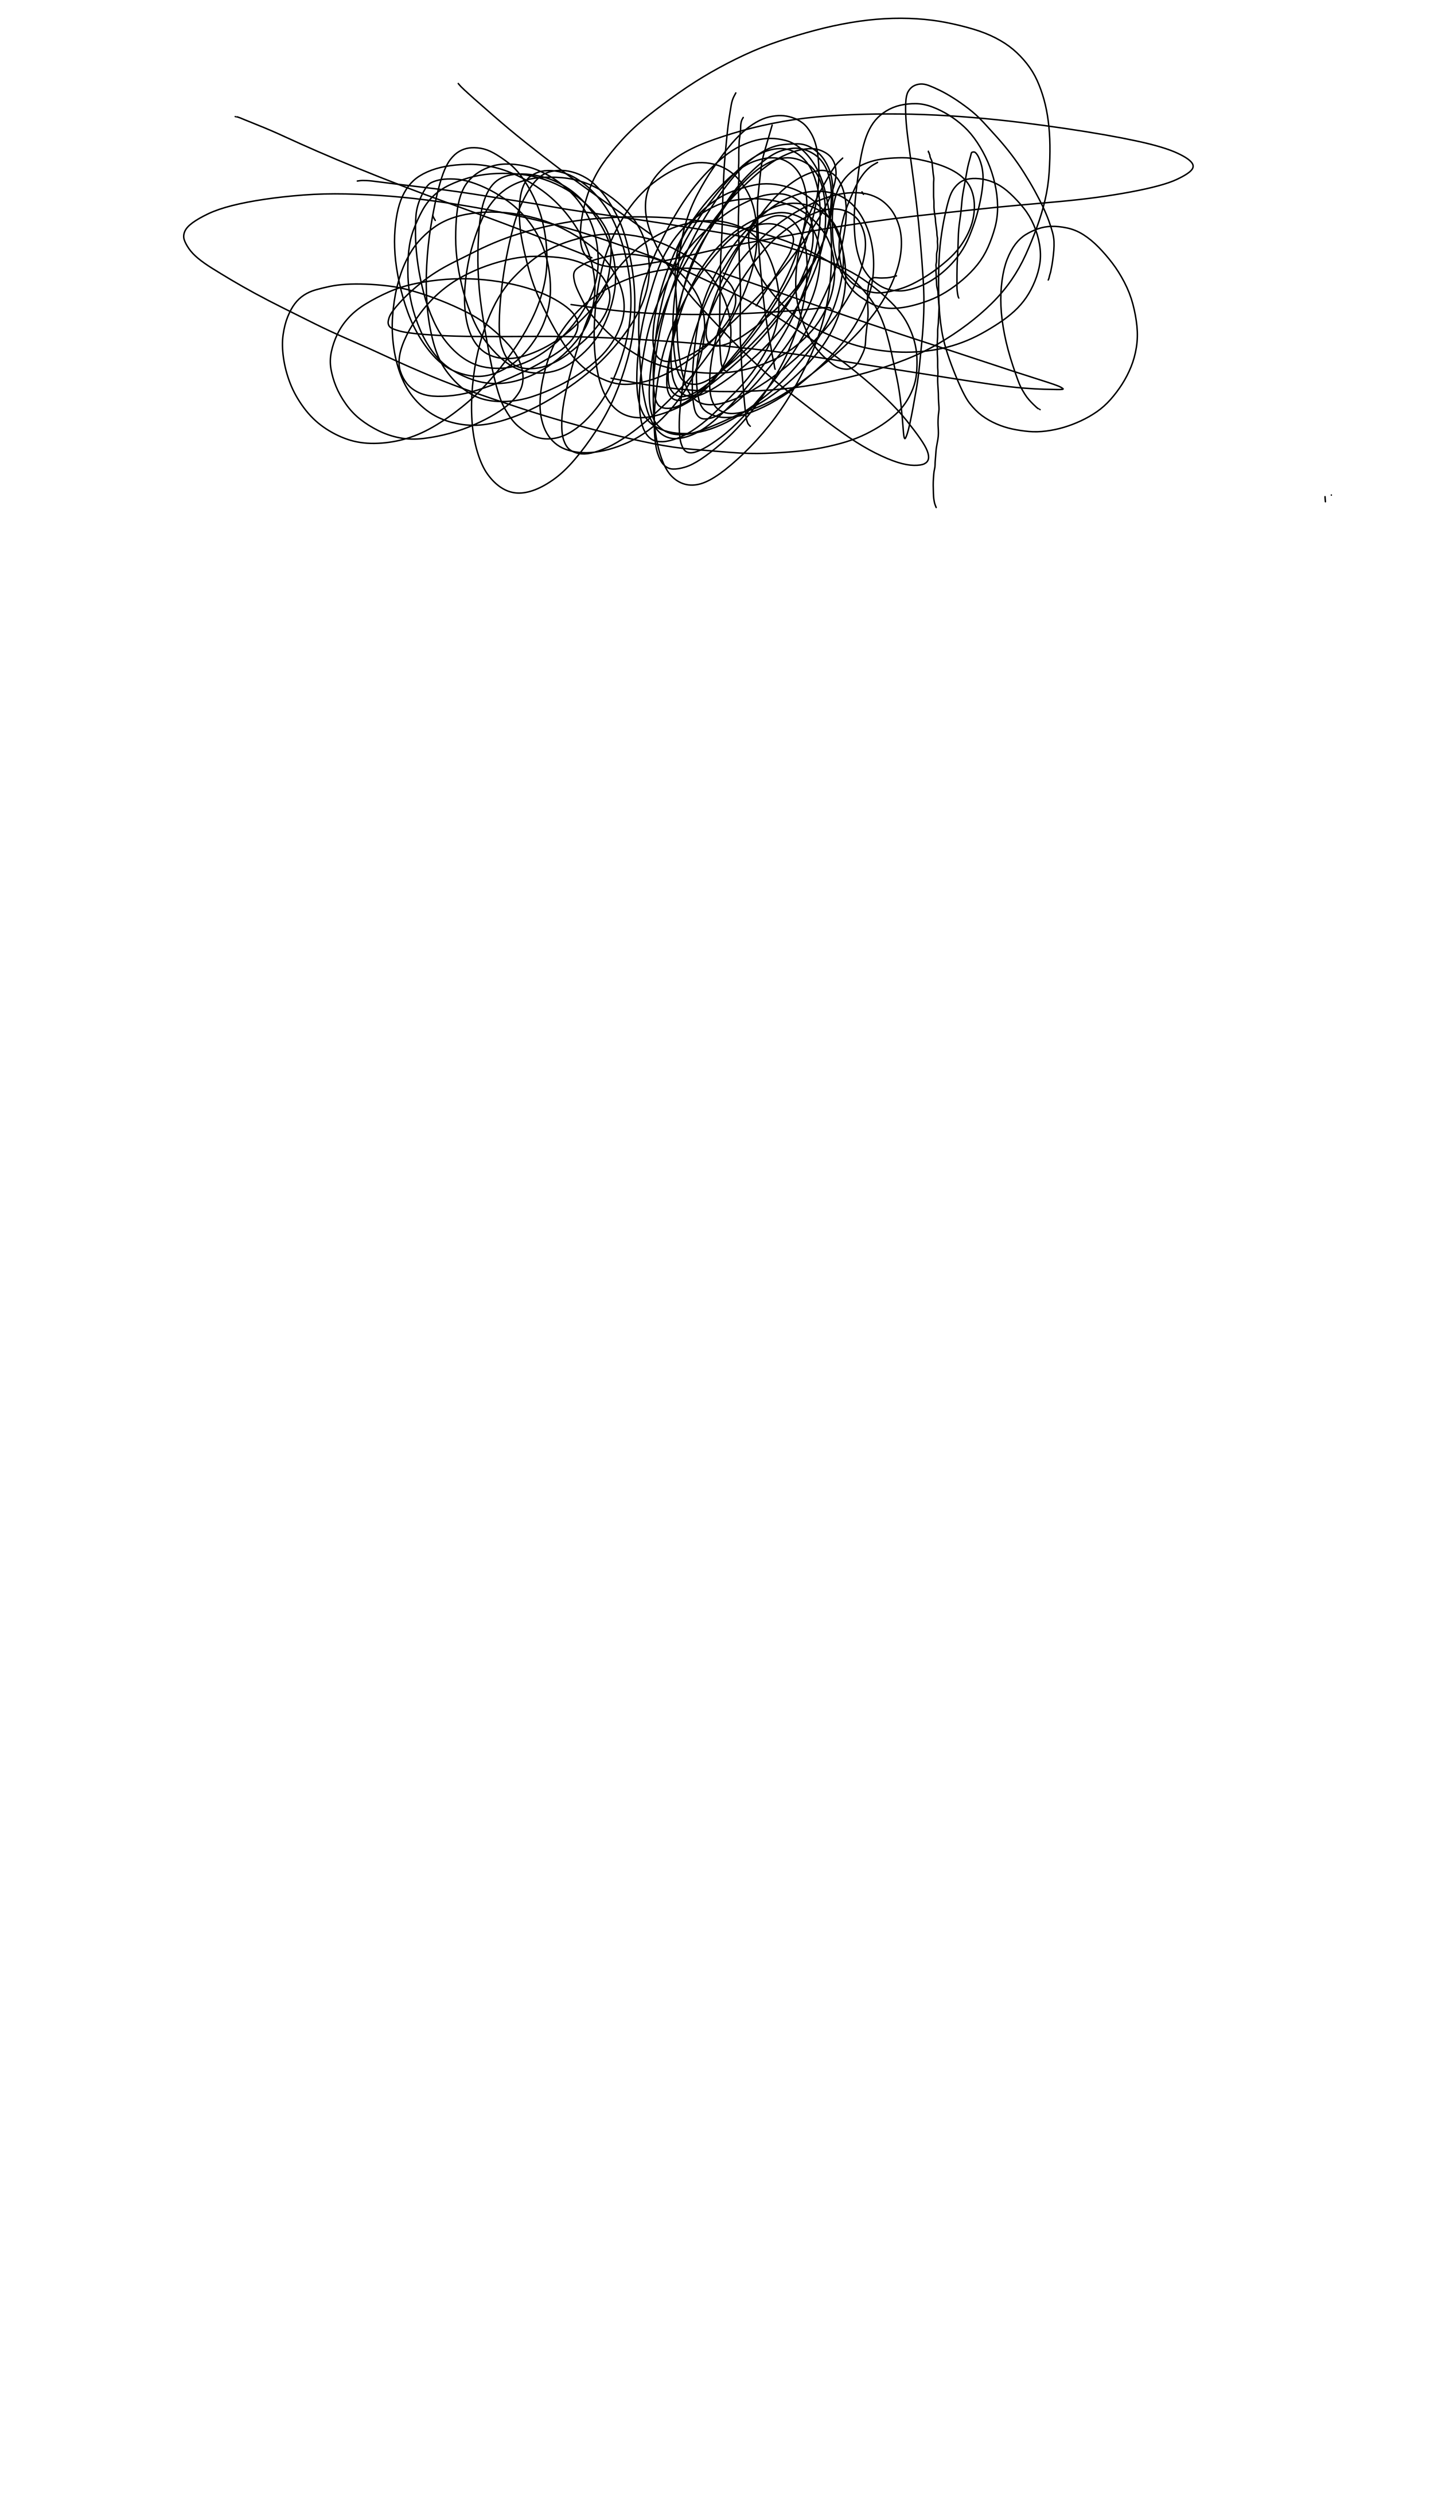 <?xml version="1.0" encoding="UTF-8" standalone="no" ?>
<!DOCTYPE svg PUBLIC "-//W3C//DTD SVG 1.1//EN" "http://www.w3.org/Graphics/SVG/1.1/DTD/svg11.dtd">
<svg xmlns="http://www.w3.org/2000/svg" xmlns:xlink="http://www.w3.org/1999/xlink" version="1.1" width="980" height="1708" viewBox="0 0 980 1708" xml:space="preserve">
<desc>Created with Fabric.js 3.5.0</desc>
<defs>
</defs>
<g transform="matrix(1 0 0 1 470.43 165.13)"  >
<path style="stroke: rgb(0,0,0); stroke-width: 1; stroke-dasharray: none; stroke-linecap: round; stroke-dashoffset: 0; stroke-linejoin: round; stroke-miterlimit: 10; fill: none; fill-rule: nonzero; opacity: 1;"  transform=" translate(-470.43, -165.13)" d="M 244.199 123.68 Q 244.2 123.68 245.468 123.495 Q 246.736 123.31 247.877 123.31 Q 249.018 123.31 250.666 123.371 Q 252.315 123.433 254.343 123.68 Q 256.372 123.927 258.781 124.235 Q 261.19 124.543 271.587 125.839 Q 281.984 127.134 292.127 128.306 Q 302.27 129.478 312.667 130.958 Q 323.064 132.439 334.349 134.289 Q 345.633 136.14 355.776 137.682 Q 365.92 139.224 376.19 141.074 Q 386.46 142.925 396.984 144.467 Q 407.507 146.009 417.777 147.427 Q 428.047 148.846 438.825 150.45 Q 449.602 152.054 460.379 153.781 Q 471.156 155.508 481.934 157.235 Q 492.711 158.962 503.235 160.874 Q 513.758 162.786 524.155 165.192 Q 534.552 167.598 543.808 170.62 Q 553.064 173.642 562.066 176.973 Q 571.068 180.304 578.422 184.067 Q 585.776 187.829 591.989 192.27 Q 598.201 196.712 603.78 201.646 Q 609.359 206.581 613.543 211.454 Q 617.727 216.327 620.517 221.878 Q 623.306 227.429 624.828 232.981 Q 626.349 238.532 626.603 244.022 Q 626.856 249.512 626.349 255.063 Q 625.842 260.614 623.813 265.734 Q 621.785 270.854 618.868 275.171 Q 615.952 279.489 612.022 283.067 Q 608.091 286.644 603.146 289.975 Q 598.201 293.306 591.862 296.452 Q 585.522 299.598 578.295 301.818 Q 571.068 304.039 562.446 305.766 Q 553.824 307.493 543.808 308.418 Q 533.791 309.343 522.887 309.713 Q 511.983 310.084 499.431 309.097 Q 486.879 308.11 473.566 306.999 Q 460.252 305.889 445.925 302.99 Q 431.598 300.091 416.636 296.328 Q 401.675 292.566 386.46 288.248 Q 371.245 283.93 355.65 278.811 Q 340.054 273.691 324.713 268.386 Q 309.371 263.082 294.536 256.913 Q 279.702 250.745 265.628 244.207 Q 251.554 237.669 238.748 232.117 Q 225.942 226.566 214.784 221.014 Q 203.627 215.463 193.484 210.405 Q 183.34 205.347 174.465 200.536 Q 165.589 195.725 158.236 191.345 Q 150.882 186.966 145.049 183.327 Q 139.217 179.687 135.286 176.418 Q 131.356 173.149 129.074 169.818 Q 126.791 166.487 125.904 163.773 Q 125.016 161.059 126.284 158.098 Q 127.552 155.138 131.609 152.177 Q 135.667 149.216 142.26 146.07 Q 148.853 142.925 158.616 140.457 Q 168.379 137.99 180.931 136.14 Q 193.484 134.289 207.304 133.241 Q 221.124 132.192 236.339 132.5 Q 251.554 132.809 267.403 134.104 Q 283.252 135.399 300.115 137.805 Q 316.978 140.211 334.095 143.418 Q 351.212 146.626 369.089 150.943 Q 386.967 155.261 403.83 160.751 Q 420.694 166.241 437.81 172.47 Q 454.927 178.7 471.283 186.226 Q 487.639 193.751 503.361 201.399 Q 519.084 209.048 533.031 217.869 Q 546.978 226.689 560.418 235.88 Q 573.857 245.07 585.142 254.261 Q 596.426 263.452 605.175 271.841 Q 613.924 280.229 619.629 287.384 Q 625.335 294.54 628.885 299.659 Q 632.435 304.779 633.703 308.11 Q 634.971 311.441 634.464 313.599 Q 633.957 315.758 631.674 316.869 Q 629.392 317.979 624.574 317.917 Q 619.756 317.856 613.29 315.82 Q 606.823 313.784 598.328 309.528 Q 589.833 305.272 580.324 298.857 Q 570.814 292.442 560.291 284.3 Q 549.767 276.158 538.736 267.584 Q 527.705 259.011 517.182 249.08 Q 506.658 239.149 496.895 229.033 Q 487.132 218.917 478.257 209.233 Q 469.381 199.549 462.535 190.173 Q 455.688 180.798 450.997 172.594 Q 446.305 164.39 443.77 156.556 Q 441.234 148.723 441.107 142.061 Q 440.98 135.399 443.009 129.601 Q 445.038 123.803 450.363 117.882 Q 455.688 111.96 463.803 106.655 Q 471.917 101.351 482.948 97.156 Q 493.979 92.962 507.165 89.261 Q 520.352 85.56 535.059 82.969 Q 549.767 80.379 565.489 79.269 Q 581.211 78.158 598.075 77.912 Q 614.938 77.665 631.548 78.282 Q 648.157 78.898 665.147 80.317 Q 682.137 81.736 697.986 83.71 Q 713.835 85.684 728.416 87.842 Q 742.997 90.001 754.915 92.098 Q 766.834 94.196 776.597 96.293 Q 786.36 98.39 793.333 100.487 Q 800.307 102.584 804.871 104.743 Q 809.436 106.902 811.845 108.691 Q 814.254 110.48 815.015 112.022 Q 815.775 113.564 815.015 115.106 Q 814.254 116.648 811.591 118.498 Q 808.929 120.349 804.237 122.569 Q 799.546 124.79 791.558 126.949 Q 783.57 129.108 772.666 131.143 Q 761.762 133.179 749.971 134.783 Q 738.179 136.386 724.866 137.62 Q 711.553 138.854 697.352 140.087 Q 683.152 141.321 668.697 142.925 Q 654.243 144.528 638.775 146.132 Q 623.306 147.736 607.964 149.771 Q 592.623 151.807 577.281 154.151 Q 561.939 156.495 547.358 159.27 Q 532.777 162.046 518.196 164.637 Q 503.615 167.227 491.063 170.003 Q 478.51 172.779 467.48 175.308 Q 456.449 177.837 446.686 179.502 Q 436.923 181.168 429.062 181.97 Q 421.201 182.771 415.749 182.093 Q 410.297 181.414 405.859 179.194 Q 401.421 176.973 399.012 172.717 Q 396.603 168.461 396.603 161.059 Q 396.603 153.657 398.251 145.392 Q 399.9 137.127 403.196 128.429 Q 406.493 119.732 411.818 112.022 Q 417.143 104.312 425.005 95.676 Q 432.866 87.041 442.755 79.207 Q 452.645 71.373 463.549 63.663 Q 474.453 55.953 485.738 49.476 Q 497.022 42.999 508.687 37.571 Q 520.352 32.143 532.523 28.072 Q 544.695 24.001 556.994 20.732 Q 569.293 17.463 581.338 15.427 Q 593.383 13.392 604.668 12.775 Q 615.952 12.158 626.603 12.837 Q 637.253 13.515 646.889 15.427 Q 656.525 17.34 665.02 19.869 Q 673.516 22.398 680.362 25.913 Q 687.209 29.429 692.281 33.685 Q 697.352 37.941 701.663 43.369 Q 705.974 48.798 708.763 54.966 Q 711.553 61.134 713.455 67.981 Q 715.357 74.827 716.371 82.661 Q 717.385 90.495 717.512 99.192 Q 717.639 107.889 717.005 117.573 Q 716.371 127.257 714.215 136.51 Q 712.06 145.762 708.637 155.199 Q 705.213 164.637 701.029 173.889 Q 696.845 183.141 691.139 191.407 Q 685.434 199.672 677.826 207.198 Q 670.219 214.723 661.09 221.631 Q 651.961 228.54 641.31 234.77 Q 630.66 240.999 618.742 245.687 Q 606.823 250.375 593.257 254.261 Q 579.69 258.147 564.728 261.231 Q 549.767 264.315 533.538 265.857 Q 517.309 267.399 500.318 267.523 Q 483.328 267.646 466.592 266.042 Q 449.856 264.439 433.753 261.416 L 417.65 258.393" stroke-linecap="round" />
</g>
<g transform="matrix(1 0 0 1 296.56 148.91)"  >
<path style="stroke: rgb(0,0,0); stroke-width: 1; stroke-dasharray: none; stroke-linecap: round; stroke-dashoffset: 0; stroke-linejoin: round; stroke-miterlimit: 10; fill: none; fill-rule: nonzero; opacity: 1;"  transform=" translate(-296.56, -148.91)" d="M 295.676 147.241 Q 295.677 147.242 295.804 147.427 Q 295.931 147.612 296.058 147.983 Q 296.184 148.353 296.438 148.846 Q 296.692 149.34 297.072 149.956 L 297.453 150.574" stroke-linecap="round" />
</g>
<g transform="matrix(1 0 0 1 379.23 108.75)"  >
<path style="stroke: rgb(0,0,0); stroke-width: 1; stroke-dasharray: none; stroke-linecap: round; stroke-dashoffset: 0; stroke-linejoin: round; stroke-miterlimit: 10; fill: none; fill-rule: nonzero; opacity: 1;"  transform=" translate(-379.23, -108.75)" d="M 313.174 57.062 Q 313.175 57.063 313.682 57.68 Q 314.189 58.297 314.95 59.098 Q 315.71 59.9 317.105 61.196 Q 318.5 62.491 320.275 64.095 Q 322.05 65.698 324.332 67.734 Q 326.614 69.769 337.138 78.96 Q 347.662 88.151 358.946 97.156 Q 370.231 106.162 382.403 115.353 Q 394.575 124.543 419.933 142.493 L 445.292 160.443" stroke-linecap="round" />
</g>
<g transform="matrix(1 0 0 1 479.14 211.48)"  >
<path style="stroke: rgb(0,0,0); stroke-width: 1; stroke-dasharray: none; stroke-linecap: round; stroke-dashoffset: 0; stroke-linejoin: round; stroke-miterlimit: 10; fill: none; fill-rule: nonzero; opacity: 1;"  transform=" translate(-479.14, -211.48)" d="M 568.026 211.27 Q 568.025 211.269 567.898 211.022 Q 567.771 210.775 567.391 210.467 Q 567.011 210.158 565.616 210.097 Q 564.221 210.035 562.066 210.282 Q 559.91 210.528 554.839 211.084 Q 549.767 211.639 540.131 212.379 Q 530.495 213.119 514.9 213.921 Q 499.304 214.723 482.061 214.846 Q 464.817 214.97 446.559 214.168 Q 428.301 213.366 409.282 210.713 L 390.263 208.06" stroke-linecap="round" />
</g>
<g transform="matrix(1 0 0 1 282.62 127.87)"  >
<path style="stroke: rgb(0,0,0); stroke-width: 1; stroke-dasharray: none; stroke-linecap: round; stroke-dashoffset: 0; stroke-linejoin: round; stroke-miterlimit: 10; fill: none; fill-rule: nonzero; opacity: 1;"  transform=" translate(-282.62, -127.87)" d="M 160.77 79.638 Q 160.771 79.639 161.279 79.7 Q 161.786 79.762 162.42 79.947 Q 163.054 80.132 164.195 80.564 Q 165.336 80.996 166.857 81.674 Q 168.379 82.353 176.747 85.684 Q 185.115 89.014 194.878 93.517 Q 204.641 98.02 216.94 103.386 Q 229.239 108.753 244.073 114.798 Q 258.908 120.842 274.757 126.949 Q 290.606 133.055 308.103 139.347 Q 325.6 145.639 344.999 152.917 Q 364.398 160.196 384.431 168.153 L 404.465 176.111" stroke-linecap="round" />
</g>
<g transform="matrix(1 0 0 1 495.95 178.62)"  >
<path style="stroke: rgb(0,0,0); stroke-width: 1; stroke-dasharray: none; stroke-linecap: round; stroke-dashoffset: 0; stroke-linejoin: round; stroke-miterlimit: 10; fill: none; fill-rule: nonzero; opacity: 1;"  transform=" translate(-495.95, -178.62)" d="M 716.37 191.285 Q 716.371 191.284 716.624 190.728 Q 716.878 190.173 717.005 189.433 Q 717.132 188.693 717.385 187.891 Q 717.639 187.089 717.892 186.226 Q 718.146 185.362 718.273 184.437 Q 718.4 183.512 718.653 182.525 Q 718.907 181.538 719.414 177.898 Q 719.921 174.259 720.175 171.052 Q 720.428 167.844 720.301 164.945 Q 720.175 162.046 719.287 158.715 Q 718.4 155.384 716.751 150.82 Q 715.103 146.255 712.694 141.198 Q 710.285 136.14 707.115 130.341 Q 703.945 124.543 699.761 117.943 Q 695.577 111.343 691.139 105.545 Q 686.702 99.747 681.63 94.072 Q 676.558 88.398 671.867 83.34 Q 667.176 78.282 661.851 74.211 Q 656.525 70.14 651.581 66.994 Q 646.636 63.848 642.198 61.689 Q 637.76 59.53 634.591 58.358 Q 631.421 57.186 628.758 57.433 Q 626.095 57.68 624.067 58.913 Q 622.038 60.147 620.643 62.553 Q 619.249 64.958 618.995 69.955 Q 618.742 74.951 619.122 81.181 Q 619.502 87.411 620.643 95.984 Q 621.785 104.558 623.306 115.661 Q 624.828 126.764 626.349 139.47 Q 627.871 152.177 629.012 165.562 Q 630.153 178.947 630.914 190.975 Q 631.674 203.003 631.294 213.613 Q 630.914 224.222 630.026 233.042 Q 629.139 241.863 628.378 249.758 Q 627.617 257.654 626.349 265.056 Q 625.081 272.457 623.94 278.626 Q 622.799 284.794 621.785 289.42 Q 620.77 294.046 620.01 296.328 Q 619.249 298.611 618.742 299.413 Q 618.234 300.214 617.854 298.549 Q 617.474 296.884 617.093 291.332 Q 616.713 285.781 615.699 276.22 Q 614.684 266.659 612.782 257.592 Q 610.88 248.525 609.359 241.616 Q 607.838 234.708 606.062 228.355 Q 604.287 222.001 601.625 215.956 Q 598.962 209.912 595.032 204.484 Q 591.101 199.056 585.649 193.627 Q 580.197 188.199 573.223 183.265 Q 566.25 178.33 557.248 173.581 Q 548.246 168.831 537.595 164.884 Q 526.945 160.936 514.899 157.852 Q 502.854 154.768 490.429 152.732 Q 478.003 150.697 466.338 149.586 Q 454.674 148.476 443.262 148.229 Q 431.851 147.983 420.82 148.476 Q 409.789 148.97 399.9 150.08 Q 390.01 151.19 379.867 153.287 Q 369.723 155.384 360.087 158.098 Q 350.451 160.812 341.829 164.205 Q 333.208 167.598 325.473 171.484 Q 317.739 175.37 310.512 178.947 Q 303.285 182.525 297.706 186.102 Q 292.127 189.68 287.563 193.381 Q 282.998 197.082 279.448 200.413 Q 275.898 203.743 273.108 206.827 Q 270.319 209.912 268.417 212.502 Q 266.515 215.093 265.881 217.128 Q 265.247 219.164 265.247 220.336 Q 265.247 221.508 265.881 222.618 Q 266.515 223.728 268.29 224.53 Q 270.065 225.332 273.235 226.196 Q 276.405 227.059 282.871 227.799 Q 289.338 228.54 299.861 229.156 Q 310.385 229.773 325.98 229.897 Q 341.576 230.02 363.637 229.835 Q 385.699 229.65 409.536 230.575 Q 433.373 231.5 459.745 233.413 Q 486.118 235.325 512.744 238.224 Q 539.37 241.123 564.095 244.947 Q 588.819 248.771 609.613 252.041 Q 630.406 255.31 647.65 258.024 Q 664.894 260.738 677.7 262.588 Q 690.505 264.439 699.254 265.117 Q 708.003 265.796 713.455 265.919 Q 718.907 266.042 721.823 266.104 Q 724.739 266.166 725.753 266.042 Q 726.768 265.919 726.514 265.611 Q 726.261 265.302 724.993 264.562 Q 723.725 263.822 720.175 262.588 Q 716.624 261.355 709.778 259.196 Q 702.931 257.037 692.281 253.583 Q 681.63 250.128 667.176 245.317 Q 652.722 240.506 633.703 234.338 Q 614.684 228.17 595.032 221.508 Q 575.379 214.846 554.839 207.629 Q 534.299 200.413 514.266 193.504 L 494.232 186.595" stroke-linecap="round" />
</g>
<g transform="matrix(1 0 0 1 638.12 225.02)"  >
<path style="stroke: rgb(0,0,0); stroke-width: 1; stroke-dasharray: none; stroke-linecap: round; stroke-dashoffset: 0; stroke-linejoin: round; stroke-miterlimit: 10; fill: none; fill-rule: nonzero; opacity: 1;"  transform=" translate(-638.12, -225.02)" d="M 639.79 346.724 Q 639.789 346.723 639.282 345.428 Q 638.775 344.132 638.648 343.515 Q 638.521 342.899 638.394 342.22 Q 638.268 341.542 638.141 340.678 Q 638.014 339.814 637.887 336.915 Q 637.76 334.016 637.76 331.549 Q 637.76 329.082 637.887 327.231 Q 638.014 325.381 638.141 323.777 Q 638.268 322.173 638.648 320.57 Q 639.028 318.966 639.028 317.547 Q 639.028 316.128 639.155 314.648 Q 639.282 313.168 639.409 311.626 Q 639.535 310.084 639.662 308.233 Q 639.789 306.383 640.169 304.409 Q 640.55 302.435 640.93 300.214 Q 641.31 297.994 641.31 296.02 Q 641.31 294.046 641.184 292.257 Q 641.057 290.469 641.057 288.618 Q 641.057 286.768 641.184 284.917 Q 641.31 283.067 641.564 281.401 Q 641.818 279.736 641.691 278.009 Q 641.564 276.282 641.437 274.431 Q 641.31 272.581 641.31 270.73 Q 641.31 268.88 641.184 266.968 Q 641.057 265.056 640.93 263.143 Q 640.803 261.231 640.803 259.566 Q 640.803 257.9 640.93 256.173 Q 641.057 254.446 640.93 252.904 Q 640.803 251.362 640.803 249.82 Q 640.803 248.278 640.803 246.674 Q 640.803 245.07 640.676 243.467 Q 640.55 241.863 640.55 240.444 Q 640.55 239.026 640.55 237.669 Q 640.55 236.312 640.55 234.708 Q 640.55 233.104 640.676 231.685 Q 640.803 230.267 640.803 228.848 Q 640.803 227.429 640.803 226.196 Q 640.803 224.962 640.93 223.852 Q 641.057 222.742 641.184 221.631 Q 641.31 220.521 641.31 219.411 Q 641.31 218.3 641.437 217.067 Q 641.564 215.833 641.564 214.538 Q 641.564 213.242 641.691 211.639 Q 641.818 210.035 641.691 208.616 Q 641.564 207.198 641.437 205.717 Q 641.31 204.237 641.184 202.941 Q 641.057 201.646 641.057 200.351 Q 641.057 199.056 640.676 197.76 Q 640.296 196.465 640.169 195.416 Q 640.043 194.368 640.043 193.257 Q 640.043 192.147 639.916 191.284 Q 639.789 190.42 639.789 189.556 Q 639.789 188.693 639.789 187.829 Q 639.789 186.966 639.662 186.164 Q 639.535 185.362 639.662 184.622 Q 639.789 183.882 639.789 183.141 Q 639.789 182.401 639.662 181.723 Q 639.535 181.044 639.789 179.996 Q 640.043 178.947 640.043 178.022 Q 640.043 177.097 640.043 176.233 Q 640.043 175.37 640.043 174.198 Q 640.043 173.026 640.296 172.1 Q 640.55 171.175 640.676 170.127 Q 640.803 169.078 640.803 168.029 Q 640.803 166.981 640.676 165.932 Q 640.55 164.884 640.676 163.958 Q 640.803 163.033 640.55 161.923 Q 640.296 160.812 640.296 159.764 Q 640.296 158.715 640.169 157.728 Q 640.043 156.741 639.916 155.816 Q 639.789 154.891 639.662 153.966 Q 639.535 153.041 639.409 152.054 Q 639.282 151.067 639.282 150.141 Q 639.282 149.216 639.028 148.044 Q 638.775 146.872 638.648 145.639 Q 638.521 144.405 638.394 143.233 Q 638.268 142.061 638.268 141.012 Q 638.268 139.964 638.268 138.607 Q 638.268 137.25 638.141 136.016 Q 638.014 134.783 638.014 133.426 Q 638.014 132.069 638.014 130.712 Q 638.014 129.355 638.014 128.059 Q 638.014 126.764 638.014 125.592 Q 638.014 124.42 638.141 123.125 Q 638.268 121.829 638.014 120.472 Q 637.76 119.115 637.634 117.697 Q 637.507 116.278 637.38 115.044 Q 637.253 113.811 637.126 112.885 Q 637 111.96 637 111.22 Q 637 110.48 636.746 109.801 Q 636.492 109.123 636.112 108.383 Q 635.732 107.642 635.605 107.149 Q 635.478 106.655 635.478 106.224 Q 635.478 105.792 635.224 105.422 Q 634.971 105.052 634.971 104.62 Q 634.971 104.188 634.717 104.127 Q 634.464 104.065 634.464 103.695 L 634.464 103.324" stroke-linecap="round" />
</g>
<g transform="matrix(1 0 0 1 508.58 185.73)"  >
<path style="stroke: rgb(0,0,0); stroke-width: 1; stroke-dasharray: none; stroke-linecap: round; stroke-dashoffset: 0; stroke-linejoin: round; stroke-miterlimit: 10; fill: none; fill-rule: nonzero; opacity: 1;"  transform=" translate(-508.58, -185.73)" d="M 512.745 291.21 Q 512.744 291.209 512.49 290.962 Q 512.237 290.715 511.857 290.284 Q 511.476 289.852 511.223 289.482 Q 510.969 289.112 510.842 288.618 Q 510.715 288.125 510.462 287.508 Q 510.208 286.891 510.081 286.213 Q 509.955 285.534 509.828 284.732 Q 509.701 283.93 509.321 280.538 Q 508.94 277.145 508.687 274.184 Q 508.433 271.224 508.18 268.448 Q 507.926 265.672 507.799 263.328 Q 507.672 260.984 507.419 258.641 Q 507.165 256.297 507.038 253.829 Q 506.912 251.362 506.785 248.648 Q 506.658 245.934 506.531 242.665 Q 506.404 239.396 506.151 236.188 Q 505.897 232.981 505.897 229.65 Q 505.897 226.319 505.897 222.741 Q 505.897 219.164 505.897 214.97 Q 505.897 210.775 506.024 206.334 Q 506.151 201.893 506.024 197.513 Q 505.897 193.134 505.644 188.693 Q 505.39 184.252 505.263 180.119 Q 505.137 175.986 505.137 172.655 Q 505.137 169.325 505.01 166.241 Q 504.883 163.156 504.629 160.257 Q 504.376 157.358 504.503 154.768 Q 504.629 152.177 504.629 149.71 Q 504.629 147.242 504.756 144.775 Q 504.883 142.308 504.883 139.47 Q 504.883 136.633 504.756 134.227 Q 504.629 131.822 504.629 129.725 Q 504.629 127.627 504.756 125.592 Q 504.883 123.556 505.01 121.583 Q 505.137 119.609 504.883 117.512 Q 504.629 115.414 504.756 113.502 Q 504.883 111.59 504.883 109.308 Q 504.883 107.026 504.883 104.867 Q 504.883 102.708 505.01 100.796 Q 505.137 98.884 505.137 97.465 Q 505.137 96.046 505.39 94.627 Q 505.644 93.209 505.771 91.913 Q 505.897 90.618 506.024 89.508 Q 506.151 88.398 506.151 87.164 Q 506.151 85.93 506.278 84.882 Q 506.404 83.833 506.658 82.908 Q 506.912 81.983 507.419 81.119 L 507.927 80.254" stroke-linecap="round" />
</g>
<g transform="matrix(1 0 0 1 497.29 158.35)"  >
<path style="stroke: rgb(0,0,0); stroke-width: 1; stroke-dasharray: none; stroke-linecap: round; stroke-dashoffset: 0; stroke-linejoin: round; stroke-miterlimit: 10; fill: none; fill-rule: nonzero; opacity: 1;"  transform=" translate(-497.29, -158.35)" d="M 495.755 253.214 Q 495.754 253.213 495.5 253.151 Q 495.247 253.089 494.993 252.966 Q 494.74 252.842 494.613 252.657 Q 494.486 252.472 494.233 252.287 Q 493.979 252.102 493.852 251.609 Q 493.725 251.115 493.472 250.437 Q 493.218 249.758 492.965 248.71 Q 492.711 247.661 492.331 242.295 Q 491.95 236.928 491.823 230.822 Q 491.697 224.715 491.823 217.067 Q 491.95 209.418 492.077 200.844 Q 492.204 192.27 492.331 183.758 Q 492.457 175.246 492.965 167.227 Q 493.472 159.209 493.599 151.005 Q 493.725 142.801 493.979 135.338 Q 494.233 127.874 494.613 119.917 Q 494.993 111.96 495.627 105.052 Q 496.261 98.143 496.895 91.913 Q 497.529 85.684 498.29 80.626 Q 499.051 75.568 499.685 71.928 Q 500.319 68.289 501.586 65.884 L 502.855 63.477" stroke-linecap="round" />
</g>
<g transform="matrix(1 0 0 1 523.68 168.83)"  >
<path style="stroke: rgb(0,0,0); stroke-width: 1; stroke-dasharray: none; stroke-linecap: round; stroke-dashoffset: 0; stroke-linejoin: round; stroke-miterlimit: 10; fill: none; fill-rule: nonzero; opacity: 1;"  transform=" translate(-523.68, -168.83)" d="M 529.735 252.227 Q 529.734 252.226 529.607 251.917 Q 529.48 251.609 529.354 250.93 Q 529.227 250.252 529.1 249.203 Q 528.973 248.155 528.593 246.613 Q 528.213 245.07 527.832 242.973 Q 527.452 240.876 527.071 238.409 Q 526.691 235.941 524.789 225.394 Q 522.887 214.846 521.746 204.299 Q 520.605 193.751 519.718 183.882 Q 518.83 174.012 518.323 163.773 Q 517.816 153.534 517.689 145.762 Q 517.562 137.99 518.323 131.02 Q 519.084 124.05 519.844 116.956 Q 520.605 109.863 522.38 103.756 Q 524.155 97.65 525.93 91.543 L 527.706 85.436" stroke-linecap="round" />
</g>
<g transform="matrix(1 0 0 1 578.21 180.12)"  >
<path style="stroke: rgb(0,0,0); stroke-width: 1; stroke-dasharray: none; stroke-linecap: round; stroke-dashoffset: 0; stroke-linejoin: round; stroke-miterlimit: 10; fill: none; fill-rule: nonzero; opacity: 1;"  transform=" translate(-578.21, -180.12)" d="M 575.887 108.011 Q 575.886 108.012 575.379 108.506 Q 574.872 108.999 574.111 109.678 Q 573.35 110.356 572.463 111.282 Q 571.575 112.207 570.561 113.626 Q 569.547 115.044 568.405 116.833 Q 567.264 118.622 562.953 126.394 Q 558.643 134.166 554.966 142.246 Q 551.289 150.327 548.88 158.53 Q 546.471 166.734 545.203 175.801 Q 543.935 184.869 543.808 192.517 Q 543.681 200.166 544.949 206.642 Q 546.217 213.119 548.372 219.226 Q 550.528 225.332 553.064 230.267 Q 555.6 235.201 558.262 238.532 Q 560.925 241.863 563.841 244.454 Q 566.757 247.044 569.039 248.895 Q 571.322 250.745 573.857 251.485 Q 576.393 252.226 578.676 252.226 Q 580.958 252.226 583.24 250.807 Q 585.522 249.388 586.917 246.859 Q 588.312 244.33 589.833 240.938 Q 591.355 237.545 591.481 233.844 Q 591.608 230.143 592.115 226.072 Q 592.623 222.001 593.003 218.362 Q 593.383 214.723 593.13 210.775 Q 592.876 206.827 592.876 203.497 Q 592.876 200.166 593.13 197.945 Q 593.383 195.725 593.637 194.368 Q 593.891 193.011 594.271 192.147 Q 594.651 191.284 595.032 190.913 Q 595.412 190.543 596.046 190.112 Q 596.68 189.68 597.694 189.68 Q 598.709 189.68 599.85 189.803 Q 600.991 189.927 602.639 189.927 Q 604.287 189.927 606.189 189.803 Q 608.091 189.68 610.373 189.063 L 612.657 188.445" stroke-linecap="round" />
</g>
<g transform="matrix(1 0 0 1 625.29 140.79)"  >
<path style="stroke: rgb(0,0,0); stroke-width: 1; stroke-dasharray: none; stroke-linecap: round; stroke-dashoffset: 0; stroke-linejoin: round; stroke-miterlimit: 10; fill: none; fill-rule: nonzero; opacity: 1;"  transform=" translate(-625.29, -140.79)" d="M 655.258 203.621 Q 655.257 203.62 655.131 203.373 Q 655.004 203.127 654.877 202.756 Q 654.75 202.386 654.624 201.831 Q 654.497 201.276 654.37 200.413 Q 654.243 199.549 654.116 198.377 Q 653.99 197.205 653.99 195.725 Q 653.99 194.244 653.99 187.706 Q 653.99 181.168 654.37 174.999 Q 654.75 168.831 654.877 162.725 Q 655.004 156.618 655.891 150.882 Q 656.779 145.145 657.159 140.026 Q 657.54 134.906 658.301 130.773 Q 659.061 126.641 659.695 123.125 Q 660.329 119.609 660.836 116.771 Q 661.344 113.934 661.977 111.528 Q 662.611 109.123 663.119 107.334 Q 663.626 105.545 663.753 104.867 Q 663.879 104.188 664.386 104.003 Q 664.894 103.818 665.528 103.818 Q 666.161 103.818 666.795 104.435 Q 667.429 105.052 668.063 106.039 Q 668.697 107.026 669.458 108.938 Q 670.219 110.85 670.853 113.317 Q 671.487 115.784 671.74 119.177 Q 671.994 122.57 671.487 127.319 Q 670.98 132.069 669.839 137.62 Q 668.697 143.171 666.922 149.031 Q 665.147 154.891 662.485 161.368 Q 659.822 167.844 656.272 172.902 Q 652.722 177.96 648.411 182.216 Q 644.1 186.472 639.662 189.556 Q 635.224 192.641 631.04 194.553 Q 626.856 196.465 622.419 197.637 Q 617.981 198.809 614.557 198.747 Q 611.134 198.685 607.838 197.884 Q 604.541 197.082 601.625 195.355 Q 598.709 193.627 596.173 191.407 Q 593.637 189.186 590.974 185.054 Q 588.312 180.921 586.283 173.396 Q 584.254 165.87 583.874 156.063 Q 583.494 146.255 584.508 136.386 Q 585.522 126.517 586.663 117.882 Q 587.805 109.246 589.326 102.523 Q 590.847 95.799 593.003 90.803 Q 595.158 85.807 598.201 82.168 Q 601.244 78.528 605.682 75.814 Q 610.12 73.1 615.191 71.928 Q 620.263 70.756 625.842 70.818 Q 631.421 70.88 637.253 73.1 Q 643.086 75.321 648.538 78.713 Q 653.99 82.106 658.808 86.547 Q 663.626 90.988 667.81 97.28 Q 671.994 103.571 675.037 110.541 Q 678.08 117.512 679.855 125.284 Q 681.63 133.055 681.757 140.704 Q 681.884 148.353 679.982 155.384 Q 678.08 162.416 675.164 168.955 Q 672.247 175.493 667.937 180.859 Q 663.626 186.226 657.92 191.098 Q 652.215 195.971 646.509 199.487 Q 640.803 203.003 634.717 205.285 Q 628.631 207.568 622.926 208.925 Q 617.22 210.282 612.148 210.59 Q 607.077 210.898 602.766 209.973 Q 598.455 209.048 595.032 207.198 Q 591.608 205.347 588.185 202.941 Q 584.761 200.536 582.099 197.575 Q 579.436 194.614 577.154 190.667 Q 574.872 186.719 573.097 181.414 Q 571.322 176.11 570.307 171.175 Q 569.293 166.241 569.039 160.874 Q 568.786 155.508 568.786 150.018 Q 568.786 144.528 569.673 139.841 Q 570.561 135.153 572.082 131.143 Q 573.604 127.134 575.886 123.927 Q 578.168 120.719 581.085 118.067 Q 584.001 115.414 587.424 113.564 Q 590.847 111.713 595.158 110.356 Q 599.469 108.999 605.302 108.383 Q 611.134 107.766 616.713 107.766 Q 622.292 107.766 627.744 108.876 Q 633.196 109.986 638.394 111.467 Q 643.593 112.947 648.03 114.983 Q 652.468 117.018 655.765 119.485 Q 659.061 121.953 661.343 125.098 Q 663.626 128.244 664.767 132.377 Q 665.908 136.51 665.908 140.951 Q 665.908 145.392 664.894 149.956 Q 663.879 154.521 661.597 159.332 Q 659.315 164.143 655.891 168.77 Q 652.468 173.396 647.396 177.837 Q 642.325 182.278 637.253 185.855 Q 632.181 189.433 626.349 192.579 Q 620.517 195.725 615.191 197.328 Q 609.866 198.932 605.428 199.672 Q 600.991 200.413 597.187 199.857 Q 593.383 199.302 590.214 197.884 Q 587.044 196.465 584.508 194.861 Q 581.972 193.257 579.943 190.975 Q 577.915 188.693 576.52 185.917 Q 575.125 183.141 574.365 179.317 Q 573.604 175.493 573.477 170.805 Q 573.35 166.117 573.984 160.998 Q 574.618 155.878 576.14 149.895 Q 577.661 143.912 579.817 138.73 Q 581.972 133.549 583.874 129.355 Q 585.776 125.16 587.931 121.829 Q 590.087 118.498 592.369 116.155 Q 594.651 113.811 597.187 112.392 L 599.724 110.972" stroke-linecap="round" />
</g>
<g transform="matrix(1 0 0 1 589.58 131.95)"  >
<path style="stroke: rgb(0,0,0); stroke-width: 1; stroke-dasharray: none; stroke-linecap: round; stroke-dashoffset: 0; stroke-linejoin: round; stroke-miterlimit: 10; fill: none; fill-rule: nonzero; opacity: 1;"  transform=" translate(-589.58, -131.95)" d="M 590.088 132.81 Q 590.087 132.809 589.706 132.192 Q 589.326 131.575 589.199 131.328 L 589.071 131.081" stroke-linecap="round" />
</g>
<g transform="matrix(1 0 0 1 909.85 338.21)"  >
<path style="stroke: rgb(0,0,0); stroke-width: 1; stroke-dasharray: none; stroke-linecap: round; stroke-dashoffset: 0; stroke-linejoin: round; stroke-miterlimit: 10; fill: none; fill-rule: nonzero; opacity: 1;"  transform=" translate(-909.85, -338.21)" d="M 909.853 338.211 L 909.855 338.211" stroke-linecap="round" />
</g>
<g transform="matrix(1 0 0 1 905.67 341.05)"  >
<path style="stroke: rgb(0,0,0); stroke-width: 1; stroke-dasharray: none; stroke-linecap: round; stroke-dashoffset: 0; stroke-linejoin: round; stroke-miterlimit: 10; fill: none; fill-rule: nonzero; opacity: 1;"  transform=" translate(-905.67, -341.05)" d="M 905.797 342.776 Q 905.797 342.775 905.67 341.418 Q 905.544 340.061 905.544 339.691 L 905.544 339.32" stroke-linecap="round" />
</g>
<g transform="matrix(1 0 0 1 485.13 208.01)"  >
<path style="stroke: rgb(0,0,0); stroke-width: 1; stroke-dasharray: none; stroke-linecap: round; stroke-dashoffset: 0; stroke-linejoin: round; stroke-miterlimit: 10; fill: none; fill-rule: nonzero; opacity: 1;"  transform=" translate(-485.13, -208.01)" d="M 710.793 279.86 Q 710.792 279.859 710.031 279.489 Q 709.271 279.119 708.256 278.194 Q 707.242 277.269 705.974 276.035 Q 704.706 274.801 703.185 273.074 Q 701.663 271.347 700.268 269.127 Q 698.874 266.906 697.479 264.192 Q 696.084 261.478 692.281 250.067 Q 688.477 238.656 686.448 228.293 Q 684.419 217.93 684.039 208.986 Q 683.659 200.042 684.8 191.592 Q 685.941 183.141 688.35 177.035 Q 690.759 170.928 693.929 166.796 Q 697.099 162.663 701.029 160.257 Q 704.96 157.852 709.397 156.31 Q 713.835 154.768 718.653 154.644 Q 723.471 154.521 729.304 155.755 Q 735.136 156.988 740.461 160.381 Q 745.786 163.773 750.731 168.831 Q 755.676 173.889 760.114 179.687 Q 764.552 185.485 768.355 192.764 Q 772.159 200.042 774.188 207.691 Q 776.216 215.34 776.977 222.803 Q 777.738 230.267 776.597 237.36 Q 775.456 244.454 772.92 250.684 Q 770.384 256.913 766.834 262.465 Q 763.284 268.016 758.973 272.889 Q 754.662 277.762 749.59 281.278 Q 744.519 284.794 738.686 287.508 Q 732.854 290.222 727.021 291.949 Q 721.189 293.676 714.976 294.478 Q 708.763 295.28 703.185 294.786 Q 697.606 294.293 692.027 293.121 Q 686.448 291.949 681.123 289.667 Q 675.798 287.384 671.233 284.054 Q 666.669 280.723 662.485 275.295 Q 658.3 269.867 651.834 253.521 Q 645.368 237.175 643.593 226.011 Q 641.818 214.846 641.564 203.805 Q 641.31 192.764 641.564 182.525 Q 641.818 172.285 642.959 163.527 Q 644.1 154.768 645.621 147.674 Q 647.143 140.581 648.538 136.016 Q 649.932 131.452 651.961 128.738 Q 653.99 126.024 656.399 124.358 Q 658.808 122.693 662.738 122.138 Q 666.669 121.583 671.487 122.384 Q 676.305 123.186 680.996 125.53 Q 685.687 127.874 690.505 132.377 Q 695.324 136.88 699.508 142.061 Q 703.692 147.242 706.481 153.719 Q 709.271 160.196 710.412 166.981 Q 711.553 173.766 710.665 179.811 Q 709.778 185.855 707.242 192.085 Q 704.706 198.315 701.283 203.312 Q 697.859 208.308 693.295 212.502 Q 688.73 216.697 682.771 220.644 Q 676.812 224.592 670.599 227.984 Q 664.386 231.377 657.667 233.906 Q 650.947 236.435 643.973 237.977 Q 637 239.519 629.899 240.136 Q 622.799 240.753 616.079 240.568 Q 609.359 240.383 602.512 239.519 Q 595.666 238.656 588.692 236.928 Q 581.719 235.201 575.506 232.611 Q 569.293 230.02 562.573 227.059 Q 555.853 224.098 550.021 220.644 Q 544.188 217.19 539.117 212.441 Q 534.045 207.691 529.607 202.51 Q 525.17 197.328 521.873 192.332 Q 518.576 187.336 516.041 181.784 Q 513.505 176.233 512.49 171.175 Q 511.476 166.117 511.603 162.416 Q 511.73 158.715 512.744 155.816 Q 513.758 152.917 515.66 150.512 Q 517.562 148.106 520.986 145.885 Q 524.409 143.665 528.213 141.938 Q 532.016 140.211 536.961 139.347 Q 541.906 138.484 546.978 139.162 Q 552.049 139.841 556.867 142.184 Q 561.685 144.528 565.87 148.106 Q 570.054 151.684 572.59 157.79 Q 575.125 163.897 576.013 171.237 Q 576.9 178.577 575.633 187.274 Q 574.365 195.971 571.702 204.607 Q 569.039 213.242 564.475 221.94 Q 559.91 230.637 553.824 238.47 Q 547.738 246.304 540.892 253.891 Q 534.045 261.478 526.691 267.646 Q 519.337 273.814 511.73 279.242 Q 504.122 284.67 496.768 288.371 Q 489.414 292.072 482.314 294.108 Q 475.214 296.143 468.747 296.205 Q 462.281 296.267 456.829 294.971 Q 451.377 293.676 447.32 291.085 Q 443.262 288.495 440.346 283.992 Q 437.43 279.489 436.162 272.026 Q 434.894 264.562 435.275 253.829 Q 435.655 243.097 437.303 231.747 Q 438.952 220.398 441.868 209.665 Q 444.784 198.932 447.954 189.125 Q 451.123 179.317 455.308 171.854 Q 459.492 164.39 464.563 158.53 Q 469.635 152.67 475.975 148.229 Q 482.314 143.788 488.654 140.827 Q 494.993 137.867 502.981 136.633 Q 510.969 135.399 518.45 135.831 Q 525.93 136.263 533.538 138.175 Q 541.145 140.087 547.231 143.727 Q 553.317 147.366 558.135 152.547 Q 562.953 157.728 565.743 163.527 Q 568.532 169.325 569.673 176.418 Q 570.814 183.512 570.181 190.482 Q 569.547 197.452 567.391 203.805 Q 565.236 210.158 561.559 216.512 Q 557.882 222.865 552.557 228.416 Q 547.231 233.968 541.399 238.285 Q 535.566 242.603 528.339 245.934 Q 521.112 249.265 513.378 251.424 Q 505.644 253.583 497.402 254.446 Q 489.161 255.31 481.046 254.755 Q 472.932 254.199 464.69 252.842 Q 456.449 251.485 449.222 248.956 Q 441.994 246.427 435.275 242.418 Q 428.555 238.409 423.103 233.968 Q 417.651 229.527 413.34 225.209 Q 409.029 220.891 405.352 216.512 Q 401.675 212.132 399.266 207.506 Q 396.857 202.88 395.082 199.055 Q 393.307 195.231 392.673 192.579 Q 392.039 189.927 392.039 188.199 Q 392.039 186.472 392.799 185.177 Q 393.56 183.882 395.335 182.71 Q 397.11 181.538 399.646 180.057 Q 402.182 178.577 411.691 176.048 Q 421.201 173.519 427.667 173.581 Q 434.133 173.642 441.361 175.123 Q 448.588 176.603 454.674 179.564 Q 460.76 182.525 465.578 187.213 Q 470.396 191.9 474.326 198.007 Q 478.257 204.113 480.032 210.96 Q 481.807 217.807 481.553 225.209 Q 481.3 232.611 479.525 240.383 Q 477.75 248.155 474.326 255.618 Q 470.903 263.082 466.085 269.867 Q 461.267 276.652 455.434 282.943 Q 449.602 289.235 442.755 294.231 Q 435.909 299.227 429.189 302.25 Q 422.469 305.272 416.129 306.999 Q 409.789 308.727 403.957 309.158 Q 398.125 309.59 393.18 308.727 Q 388.235 307.863 384.431 306.074 Q 380.628 304.285 377.585 301.14 Q 374.542 297.994 372.64 293.984 Q 370.738 289.975 369.723 284.485 Q 368.709 278.996 369.216 271.532 Q 369.723 264.069 371.752 255.68 Q 373.781 247.291 376.824 239.642 Q 379.867 231.994 384.431 225.394 Q 388.996 218.794 394.828 212.564 Q 400.661 206.334 407.888 201.584 Q 415.115 196.835 422.595 193.381 Q 430.076 189.927 438.444 187.583 Q 446.813 185.239 454.674 184.19 Q 462.535 183.141 470.142 183.265 Q 477.75 183.388 483.582 184.684 Q 489.414 185.979 493.599 188.94 Q 497.783 191.9 500.065 195.663 Q 502.347 199.426 502.728 203.435 Q 503.108 207.444 501.46 211.885 Q 499.811 216.327 495.754 221.816 Q 491.697 227.306 486.625 232.734 Q 481.553 238.162 474.833 243.097 Q 468.114 248.031 460.76 252.411 Q 453.406 256.79 445.545 259.319 Q 437.684 261.848 430.71 262.465 Q 423.737 263.082 417.27 261.046 Q 410.804 259.011 403.957 254.816 Q 397.11 250.622 391.151 243.097 Q 385.192 235.571 379.486 225.517 Q 373.781 215.463 369.089 205.285 Q 364.398 195.108 361.609 184.93 Q 358.819 174.753 357.044 165.87 Q 355.269 156.988 355.016 149.34 Q 354.762 141.691 355.396 136.263 Q 356.03 130.835 357.678 126.949 Q 359.327 123.063 361.862 120.966 Q 364.398 118.869 368.075 117.573 Q 371.752 116.278 377.077 116.586 Q 382.403 116.895 388.108 119.115 Q 393.814 121.336 399.9 126.209 Q 405.986 131.082 411.565 138.36 Q 417.143 145.639 421.328 155.631 Q 425.512 165.624 428.047 177.22 Q 430.583 188.816 431.09 200.659 Q 431.598 212.502 429.823 223.482 Q 428.047 234.461 424.624 244.824 Q 421.201 255.186 417.017 263.76 Q 412.832 272.334 407.38 279.181 Q 401.928 286.027 396.476 290.592 Q 391.024 295.156 385.699 297.439 Q 380.374 299.721 374.795 299.844 Q 369.216 299.968 364.145 297.685 Q 359.073 295.403 354.128 291.209 Q 349.183 287.014 344.238 277.762 Q 339.294 268.51 333.968 239.827 Q 328.643 211.145 327.502 197.267 Q 326.361 183.388 326.614 171.977 Q 326.868 160.566 327.882 151.684 Q 328.897 142.801 330.799 137.188 Q 332.7 131.575 335.236 127.998 Q 337.772 124.42 341.195 122.384 Q 344.619 120.349 349.183 119.485 Q 353.748 118.622 359.707 118.992 Q 365.666 119.362 372.259 121.212 Q 378.852 123.063 385.446 126.949 Q 392.039 130.835 397.744 136.633 Q 403.45 142.431 408.395 150.018 Q 413.34 157.605 416.383 165.809 Q 419.426 174.012 420.313 183.08 Q 421.201 192.147 419.806 199.981 Q 418.411 207.814 415.622 215.34 Q 412.832 222.865 408.902 229.033 Q 404.971 235.201 399.773 240.198 Q 394.575 245.194 389.376 248.648 Q 384.178 252.102 378.599 253.583 Q 373.02 255.063 367.061 254.878 Q 361.102 254.693 355.523 252.781 Q 349.944 250.869 344.365 246.366 Q 338.786 241.863 333.208 234.893 Q 327.629 227.923 323.571 218.732 Q 319.514 209.542 316.851 199.857 Q 314.189 190.173 312.794 180.674 Q 311.399 171.175 311.399 162.54 Q 311.399 153.904 312.16 146.441 Q 312.921 138.977 314.823 133.426 Q 316.725 127.874 319.768 124.173 Q 322.811 120.472 326.995 117.758 Q 331.179 115.044 336.504 113.441 Q 341.829 111.837 348.423 112.084 Q 355.016 112.33 361.736 114.242 Q 368.456 116.155 375.556 120.287 Q 382.656 124.42 388.869 130.28 Q 395.082 136.14 399.519 143.541 Q 403.957 150.943 406.239 159.085 Q 408.522 167.227 408.775 176.11 Q 409.029 184.992 407 192.887 Q 404.971 200.783 400.914 208.123 Q 396.857 215.463 391.785 221.755 Q 386.713 228.046 380.754 233.413 Q 374.795 238.779 368.329 242.788 Q 361.862 246.798 355.269 249.08 Q 348.676 251.362 342.083 251.609 Q 335.49 251.856 329.404 250.437 Q 323.318 249.018 317.485 245.256 Q 311.653 241.493 306.074 234.955 Q 300.495 228.416 296.311 219.226 Q 292.127 210.035 289.591 200.289 Q 287.056 190.543 285.661 181.044 Q 284.266 171.545 284.013 162.91 Q 283.759 154.274 284.266 147.427 Q 284.773 140.581 288.197 133.426 Q 291.62 126.27 294.663 124.79 Q 297.706 123.31 301.51 122.693 Q 305.313 122.076 310.639 122.323 Q 315.964 122.57 322.177 124.543 Q 328.389 126.517 334.983 129.91 Q 341.576 133.302 348.169 138.237 Q 354.762 143.171 360.468 150.203 Q 366.173 157.235 369.597 165.069 Q 373.02 172.902 374.668 181.538 Q 376.317 190.173 376.19 198.192 Q 376.063 206.211 373.781 214.291 Q 371.499 222.371 367.314 229.28 Q 363.13 236.188 358.185 241.555 Q 353.241 246.921 347.281 250.622 Q 341.322 254.323 335.49 255.927 Q 329.657 257.53 323.952 257.037 Q 318.246 256.543 311.526 253.953 Q 304.806 251.362 298.974 245.872 Q 293.141 240.383 287.689 231.747 Q 282.237 223.112 278.687 213.366 Q 275.137 203.62 272.855 193.011 Q 270.573 182.401 269.939 173.581 Q 269.305 164.76 269.939 156.865 Q 270.573 148.97 272.094 142.74 Q 273.616 136.51 276.278 131.637 Q 278.941 126.764 282.618 123.371 Q 286.295 119.979 292 117.45 Q 297.706 114.921 304.553 113.687 Q 311.399 112.454 319.387 112.269 Q 327.375 112.084 336.124 113.934 Q 344.872 115.784 353.621 119.979 Q 362.37 124.173 370.865 130.403 Q 379.36 136.633 386.333 145.022 Q 393.307 153.411 397.871 162.478 Q 402.436 171.545 404.718 181.414 Q 407 191.284 406.493 199.487 Q 405.986 207.691 403.577 215.401 Q 401.168 223.112 396.096 230.02 Q 391.024 236.928 384.812 242.48 Q 378.599 248.031 370.738 252.596 Q 362.877 257.16 355.016 259.566 Q 347.155 261.971 339.167 262.033 Q 331.179 262.095 323.698 259.627 Q 316.218 257.16 309.244 252.966 Q 302.27 248.771 296.692 241.616 Q 291.113 234.461 287.309 225.702 Q 283.505 216.943 281.35 207.876 Q 279.194 198.809 278.814 189.248 Q 278.434 179.687 279.321 171.484 Q 280.209 163.28 282.745 156.618 Q 285.28 149.956 288.577 143.912 Q 291.874 137.867 296.438 133.611 Q 301.003 129.355 307.215 126.394 Q 313.428 123.433 320.402 121.459 Q 327.375 119.485 335.236 118.807 Q 343.097 118.128 351.592 118.684 Q 360.087 119.239 368.202 121.459 Q 376.317 123.68 383.924 127.689 Q 391.532 131.698 397.618 136.818 Q 403.703 141.938 408.522 147.798 Q 413.34 153.657 416.002 160.319 Q 418.665 166.981 417.017 180.859 Q 415.368 194.738 411.945 200.721 Q 408.522 206.704 403.45 212.194 Q 398.378 217.684 392.799 222.927 Q 387.221 228.17 380.628 232.487 Q 374.034 236.805 367.695 239.642 Q 361.355 242.48 355.903 243.837 Q 350.451 245.194 344.999 244.947 Q 339.547 244.7 334.856 242.665 Q 330.165 240.629 326.614 236.558 Q 323.064 232.487 320.782 226.196 Q 318.5 219.904 317.739 210.837 Q 316.978 201.77 318.246 190.852 Q 319.514 179.934 322.05 170.682 Q 324.586 161.429 327.882 153.287 Q 331.179 145.145 335.236 139.594 Q 339.294 134.042 344.365 130.218 Q 349.437 126.394 355.65 124.173 Q 361.862 121.953 368.963 121.336 Q 376.063 120.719 384.051 121.398 Q 392.039 122.076 399.9 124.913 Q 407.761 127.751 415.115 132.87 Q 422.469 137.99 428.428 144.22 Q 434.387 150.45 438.064 158.098 Q 441.741 165.747 443.009 174.198 Q 444.277 182.648 443.262 191.037 Q 442.248 199.426 438.698 207.876 Q 435.148 216.327 429.062 225.085 Q 422.976 233.844 415.115 242.233 Q 407.254 250.622 397.871 257.9 Q 388.489 265.179 377.585 271.779 Q 366.68 278.379 355.903 282.882 Q 345.126 287.384 335.236 289.358 Q 325.347 291.332 316.091 290.037 Q 306.835 288.741 299.227 285.041 Q 291.62 281.34 285.154 274.555 Q 278.687 267.77 274.757 258.456 Q 270.826 249.141 269.178 238.039 Q 267.53 226.936 268.29 216.142 Q 269.051 205.347 271.333 195.91 Q 273.616 186.472 277.293 178.7 Q 280.97 170.928 285.661 165.439 Q 290.352 159.949 296.438 155.508 Q 302.524 151.067 310.132 148.599 Q 317.739 146.132 326.868 145.269 Q 335.997 144.405 345.887 145.33 Q 355.776 146.255 365.92 149.031 Q 376.063 151.807 385.192 156.433 Q 394.321 161.059 402.309 166.919 Q 410.297 172.779 415.495 179.811 Q 420.694 186.842 423.483 194.059 Q 426.272 201.276 426.526 208.246 Q 426.78 215.216 424.371 221.878 Q 421.962 228.54 418.158 234.276 Q 414.354 240.013 409.029 245.009 Q 403.703 250.005 396.73 254.816 Q 389.756 259.627 381.261 263.822 Q 372.766 268.016 363.891 270.915 Q 355.016 273.814 346.394 274.246 Q 337.772 274.678 330.672 272.827 Q 323.571 270.977 316.978 265.919 Q 310.385 260.861 304.806 253.151 Q 299.227 245.441 296.058 233.474 Q 292.888 221.508 291.874 208.246 Q 290.859 194.984 291.62 181.168 Q 292.381 167.351 294.283 155.57 Q 296.184 143.788 298.34 134.351 Q 300.495 124.913 302.778 118.684 Q 305.06 112.454 307.849 108.876 Q 310.639 105.298 313.808 103.448 Q 316.978 101.598 320.528 101.104 Q 324.079 100.611 328.389 101.289 Q 332.7 101.968 337.392 104.558 Q 342.083 107.149 347.535 111.343 Q 352.987 115.538 357.805 122.569 Q 362.623 129.601 366.3 138.113 Q 369.977 146.626 371.879 156.556 Q 373.781 166.487 373.781 177.22 Q 373.781 187.953 370.865 198.685 Q 367.948 209.418 362.496 220.027 Q 357.044 230.637 349.817 240.814 Q 342.59 250.992 334.222 260.429 Q 325.854 269.867 315.837 277.947 Q 305.821 286.027 295.677 291.826 Q 285.534 297.624 275.644 300.214 Q 265.755 302.805 255.865 302.928 Q 245.975 303.052 237.48 300.153 Q 228.985 297.254 221.251 291.887 Q 213.517 286.521 207.557 278.441 Q 201.598 270.36 198.302 261.848 Q 195.005 253.336 193.737 244.515 Q 192.469 235.695 193.484 228.663 Q 194.498 221.631 196.653 216.327 Q 198.809 211.022 201.471 207.506 Q 204.134 203.99 207.684 201.646 Q 211.234 199.302 215.799 198.007 Q 220.363 196.712 225.435 195.663 Q 230.507 194.614 236.466 194.244 Q 242.425 193.874 249.779 194.121 Q 257.133 194.368 265.374 195.355 Q 273.616 196.341 282.745 198.994 Q 291.874 201.646 301.129 205.285 Q 310.385 208.925 319.134 213.366 Q 327.882 217.807 335.109 223.728 Q 342.337 229.65 347.662 235.633 Q 352.987 241.616 355.269 247.538 Q 357.551 253.459 357.425 258.579 Q 357.298 263.699 354.889 267.77 Q 352.48 271.841 348.423 275.542 Q 344.365 279.242 338.279 282.882 Q 332.193 286.521 324.332 290.037 Q 316.471 293.553 307.469 296.02 Q 298.467 298.487 289.591 299.536 Q 280.716 300.585 273.108 299.104 Q 265.501 297.624 258.654 294.231 Q 251.808 290.839 246.229 286.459 Q 240.65 282.08 236.339 275.973 Q 232.028 269.867 229.619 263.945 Q 227.21 258.024 226.196 252.164 Q 225.181 246.304 226.449 240.321 Q 227.717 234.338 230.507 228.416 Q 233.296 222.495 238.114 217.19 Q 242.932 211.885 250.159 207.506 Q 257.386 203.127 265.628 199.487 Q 273.869 195.848 283.886 193.751 Q 293.902 191.654 304.68 190.852 Q 315.457 190.05 325.854 190.728 Q 336.251 191.407 346.14 193.319 Q 356.03 195.231 364.398 198.069 Q 372.766 200.906 379.106 204.484 Q 385.446 208.061 389.249 211.515 Q 393.053 214.97 394.321 218.547 Q 395.589 222.125 394.194 226.196 Q 392.799 230.267 388.742 234.461 Q 384.685 238.656 377.965 242.85 Q 371.245 247.044 362.877 251.424 Q 354.509 255.803 344.999 259.689 Q 335.49 263.575 326.614 266.413 Q 317.739 269.25 309.751 270.175 Q 301.763 271.1 295.804 270.607 Q 289.845 270.113 285.28 267.77 Q 280.716 265.426 277.927 261.848 Q 275.137 258.27 273.616 253.644 Q 272.094 249.018 273.108 242.912 Q 274.123 236.805 277.927 229.033 Q 281.73 221.261 287.689 213.427 Q 293.649 205.594 300.749 199.487 Q 307.849 193.381 315.964 189.001 Q 324.079 184.622 332.447 181.661 Q 340.815 178.7 349.31 176.912 Q 357.805 175.123 366.173 175.123 Q 374.542 175.123 381.769 175.925 Q 388.996 176.727 394.955 178.762 Q 400.914 180.798 405.225 183.388 Q 409.536 185.979 412.199 189.865 Q 414.861 193.751 416.002 197.637 Q 417.143 201.523 416.636 205.162 Q 416.129 208.801 414.734 212.132 Q 413.34 215.463 411.057 218.917 Q 408.775 222.371 405.605 226.134 Q 402.436 229.897 398.125 233.659 Q 393.814 237.422 389.503 240.814 Q 385.192 244.207 381.008 246.489 Q 376.824 248.771 373.02 250.067 Q 369.216 251.362 365.159 251.732 Q 361.102 252.102 357.678 251.547 Q 354.255 250.992 351.465 249.327 Q 348.676 247.661 346.647 244.947 Q 344.619 242.233 342.844 236.682 Q 341.069 231.13 341.195 220.706 Q 341.322 210.282 342.717 198.13 Q 344.112 185.979 346.14 175.493 Q 348.169 165.007 350.578 155.94 Q 352.987 146.872 355.903 140.396 Q 358.819 133.919 361.609 129.478 Q 364.398 125.037 367.314 122.261 Q 370.231 119.485 373.527 118.128 Q 376.824 116.771 381.388 116.463 Q 385.953 116.155 390.898 117.45 Q 395.842 118.745 400.787 121.706 Q 405.732 124.667 411.057 130.958 Q 416.383 137.25 421.074 146.255 Q 425.765 155.261 428.808 167.474 Q 431.851 179.687 433.119 192.455 Q 434.387 205.224 433.373 218.856 Q 432.358 232.487 428.808 245.502 Q 425.258 258.517 420.06 270.669 Q 414.861 282.82 407.507 294.046 Q 400.153 305.272 392.673 314.031 Q 385.192 322.79 377.838 327.91 Q 370.484 333.029 364.018 335.188 Q 357.551 337.347 352.226 336.73 Q 346.901 336.113 342.083 332.844 Q 337.265 329.575 333.208 323.962 Q 329.15 318.349 326.234 308.727 Q 323.318 299.104 322.557 287.446 Q 321.796 275.788 322.937 263.452 Q 324.079 251.115 326.614 240.321 Q 329.15 229.527 332.827 219.966 Q 336.504 210.405 340.942 202.941 Q 345.38 195.478 351.085 189.495 Q 356.791 183.512 362.623 178.7 Q 368.456 173.889 375.683 170.25 Q 382.91 166.611 390.39 164.328 Q 397.871 162.046 406.113 160.813 Q 414.354 159.579 422.342 159.887 Q 430.33 160.196 439.078 162.108 Q 447.827 164.02 455.561 167.536 Q 463.295 171.052 471.03 175.863 Q 478.764 180.674 484.723 187.768 Q 490.682 194.861 494.232 202.818 Q 497.783 210.775 498.924 218.979 Q 500.065 227.183 499.051 234.584 Q 498.036 241.986 494.866 248.586 Q 491.697 255.186 486.879 260.861 Q 482.061 266.536 476.101 270.915 Q 470.142 275.295 462.915 278.626 Q 455.688 281.956 448.968 283.745 Q 442.248 285.534 436.416 285.349 Q 430.583 285.164 425.892 282.882 Q 421.201 280.599 417.397 275.912 Q 413.593 271.224 411.057 264.192 Q 408.522 257.16 407.127 246.489 Q 405.732 235.818 406.113 223.728 Q 406.493 211.639 408.141 200.104 Q 409.789 188.57 412.579 178.762 Q 415.368 168.955 419.679 160.072 Q 423.99 151.19 428.555 144.405 Q 433.119 137.62 438.318 132.315 Q 443.516 127.011 448.968 123.063 Q 454.42 119.115 459.492 116.525 Q 464.563 113.934 469.508 112.454 Q 474.453 110.973 479.905 111.097 Q 485.357 111.22 490.556 112.947 Q 495.754 114.674 500.318 118.252 Q 504.883 121.829 509.067 128.244 Q 513.251 134.659 515.28 143.048 Q 517.309 151.437 517.309 161.429 Q 517.309 171.422 514.519 182.278 Q 511.73 193.134 506.912 204.052 Q 502.094 214.97 495.374 225.641 Q 488.654 236.312 480.919 246.613 Q 473.185 256.913 464.183 266.351 Q 455.181 275.788 446.305 283.684 Q 437.43 291.579 429.442 297.192 Q 421.454 302.805 415.115 305.642 Q 408.775 308.48 403.957 309.528 Q 399.139 310.577 395.335 309.775 Q 391.532 308.973 389.122 306.999 Q 386.713 305.026 385.192 300.585 Q 383.671 296.143 383.924 287.693 Q 384.178 279.242 386.587 268.263 Q 388.996 257.284 392.292 245.872 Q 395.589 234.461 399.393 223.667 Q 403.196 212.872 408.268 203.805 Q 413.34 194.738 419.172 187.213 Q 425.004 179.687 430.964 173.951 Q 436.923 168.214 443.389 164.143 Q 449.856 160.072 456.068 157.297 Q 462.281 154.521 468.621 152.917 Q 474.96 151.313 481.68 150.882 Q 488.4 150.45 494.486 151.56 Q 500.572 152.67 507.038 155.446 Q 513.505 158.222 518.576 164.267 Q 523.648 170.312 527.072 179.132 Q 530.495 187.953 531.763 196.835 Q 533.031 205.717 531.763 215.586 Q 530.495 225.456 526.438 233.906 Q 522.38 242.356 516.801 250.622 Q 511.223 258.887 504.249 266.042 Q 497.275 273.198 490.175 280.229 Q 483.075 287.261 476.101 292.196 Q 469.128 297.13 463.169 299.351 Q 457.209 301.571 452.899 301.756 Q 448.588 301.941 445.671 300.338 Q 442.755 298.734 440.473 294.478 Q 438.191 290.222 437.303 281.525 Q 436.416 272.827 437.557 259.936 Q 438.698 247.044 441.234 234.276 Q 443.77 221.508 447.954 210.775 Q 452.138 200.042 457.336 189.988 Q 462.535 179.934 468.494 172.409 Q 474.453 164.884 480.666 159.024 Q 486.879 153.164 492.457 148.784 Q 498.036 144.405 503.742 141.259 Q 509.447 138.113 514.646 135.955 Q 519.844 133.796 524.409 133.055 Q 528.973 132.315 533.157 132.439 Q 537.342 132.562 541.526 134.598 Q 545.71 136.633 549.006 140.457 Q 552.303 144.282 554.205 150.265 Q 556.107 156.248 555.6 164.143 Q 555.092 172.039 551.669 181.106 Q 548.246 190.173 543.808 198.5 Q 539.37 206.827 533.157 215.34 Q 526.945 223.852 520.225 231.254 Q 513.505 238.656 505.517 245.872 Q 497.529 253.089 490.175 259.072 Q 482.821 265.056 477.116 268.51 Q 471.41 271.964 467.606 273.013 Q 463.803 274.061 461.14 273.074 Q 458.477 272.087 456.956 268.695 Q 455.434 265.302 455.688 258.209 Q 455.942 251.115 458.224 240.383 Q 460.506 229.65 463.549 218.917 Q 466.592 208.184 470.776 199.179 Q 474.96 190.173 480.285 182.093 Q 485.611 174.012 491.19 168.214 Q 496.768 162.416 502.22 158.345 Q 507.672 154.274 512.871 151.498 Q 518.069 148.723 522.887 147.242 Q 527.705 145.762 532.016 145.33 Q 536.327 144.898 541.145 146.255 Q 545.963 147.612 549.767 150.203 Q 553.571 152.794 556.487 158.407 Q 559.403 164.02 560.164 171.484 Q 560.925 178.947 559.276 188.261 Q 557.628 197.575 553.824 206.581 Q 550.021 215.586 544.949 224.469 Q 539.877 233.351 533.411 241.493 Q 526.945 249.635 520.478 257.407 Q 514.012 265.179 507.419 271.039 Q 500.826 276.898 495.247 280.784 Q 489.668 284.67 485.738 285.657 Q 481.807 286.644 479.525 285.904 Q 477.243 285.164 475.721 282.45 Q 474.199 279.736 473.439 271.532 Q 472.678 263.328 473.566 250.498 Q 474.453 237.669 476.228 226.072 Q 478.003 214.476 481.3 204.854 Q 484.596 195.231 489.795 185.609 Q 494.993 175.986 500.572 168.584 Q 506.151 161.183 512.237 155.076 Q 518.323 148.97 524.028 144.343 Q 529.734 139.717 535.44 136.818 Q 541.145 133.919 546.851 132.315 Q 552.557 130.712 558.389 130.65 Q 564.221 130.588 570.054 132.254 Q 575.886 133.919 581.085 138.422 Q 586.283 142.925 590.087 150.203 Q 593.891 157.482 595.666 166.302 Q 597.441 175.123 596.933 184.745 Q 596.426 194.368 593.383 203.065 Q 590.34 211.762 585.903 219.472 Q 581.465 227.183 576.14 233.783 Q 570.814 240.383 564.348 246.674 Q 557.882 252.966 550.655 259.072 Q 543.428 265.179 534.933 270.669 Q 526.438 276.158 517.689 279.921 Q 508.94 283.684 502.094 284.732 Q 495.247 285.781 490.429 284.609 Q 485.611 283.437 482.314 280.97 Q 479.018 278.502 477.623 273.136 Q 476.228 267.77 475.975 259.381 Q 475.721 250.992 477.75 240.198 Q 479.778 229.403 483.709 218.609 Q 487.639 207.814 492.965 198.007 Q 498.29 188.199 504.756 179.934 Q 511.223 171.669 517.816 165.254 Q 524.409 158.839 530.622 153.966 Q 536.834 149.093 543.428 145.207 Q 550.021 141.321 556.107 138.545 Q 562.193 135.77 568.025 134.042 Q 573.857 132.315 579.436 131.822 Q 585.015 131.328 590.087 132.069 Q 595.158 132.809 599.723 135.214 Q 604.287 137.62 608.091 142.123 Q 611.895 146.626 614.177 153.596 Q 616.459 160.566 615.952 169.078 Q 615.445 177.59 612.402 186.226 Q 609.359 194.861 605.048 202.51 Q 600.737 210.158 594.524 217.869 Q 588.312 225.579 581.085 232.734 Q 573.857 239.889 564.982 247.291 Q 556.107 254.693 546.09 262.033 Q 536.074 269.373 526.818 274.061 Q 517.562 278.749 510.715 280.723 Q 503.869 282.697 499.431 282.512 Q 494.993 282.327 491.57 280.168 Q 488.147 278.009 486.498 273.259 Q 484.85 268.51 484.977 260.306 Q 485.104 252.102 487.005 241.678 Q 488.907 231.254 492.711 220.583 Q 496.515 209.912 501.586 200.474 Q 506.658 191.037 512.617 182.833 Q 518.576 174.629 524.155 168.646 Q 529.734 162.663 535.44 158.222 Q 541.145 153.781 546.344 150.82 Q 551.542 147.859 555.98 145.885 Q 560.418 143.912 564.348 143.233 Q 568.279 142.555 572.082 142.863 Q 575.886 143.171 579.563 144.898 Q 583.24 146.626 585.776 149.463 Q 588.312 152.3 590.087 157.728 Q 591.862 163.156 591.355 169.818 Q 590.847 176.48 588.185 184.56 Q 585.522 192.641 581.211 200.474 Q 576.9 208.308 570.688 216.573 Q 564.475 224.839 556.36 233.042 Q 548.246 241.246 538.609 249.388 Q 528.973 257.53 519.21 263.637 Q 509.447 269.743 501.84 272.766 Q 494.233 275.788 488.527 276.343 Q 482.821 276.898 478.764 275.295 Q 474.707 273.691 471.283 268.756 Q 467.86 263.822 465.324 250.437 Q 462.788 237.052 462.661 222.248 Q 462.535 207.444 461.774 197.02 Q 461.013 186.596 461.774 179.317 Q 462.535 172.039 464.563 166.796 Q 466.592 161.553 469.381 157.112 Q 472.171 152.67 475.467 148.723 Q 478.764 144.775 483.328 141.012 Q 487.893 137.25 492.711 134.474 Q 497.529 131.698 503.361 129.725 Q 509.194 127.751 514.899 126.517 Q 520.605 125.284 526.564 125.654 Q 532.523 126.024 539.497 128.121 Q 546.471 130.218 553.317 135.091 Q 560.164 139.964 565.743 147.427 Q 571.322 154.891 574.491 165.439 Q 577.661 175.986 577.915 186.781 Q 578.168 197.575 575.379 208.061 Q 572.59 218.547 567.771 227.368 Q 562.953 236.188 556.233 243.899 Q 549.514 251.609 541.779 258.702 Q 534.045 265.796 524.536 272.211 Q 515.026 278.626 495.12 287.508 Q 475.214 296.39 468.114 296.884 Q 461.013 297.377 456.449 295.465 Q 451.884 293.553 448.841 289.852 Q 445.798 286.151 444.53 279.242 Q 443.262 272.334 443.896 261.54 Q 444.53 250.745 447.066 237.175 Q 449.602 223.605 453.786 211.639 Q 457.97 199.672 463.803 188.199 Q 469.635 176.727 476.228 166.796 Q 482.821 156.865 489.161 148.538 Q 495.5 140.211 501.713 133.734 Q 507.926 127.257 513.758 121.953 Q 519.591 116.648 524.662 112.947 Q 529.734 109.246 534.806 106.779 Q 539.877 104.312 544.188 103.078 Q 548.499 101.844 552.81 101.598 Q 557.121 101.351 560.418 102.584 Q 563.714 103.818 565.996 105.607 Q 568.279 107.396 569.673 110.233 Q 571.068 113.07 571.322 117.203 Q 571.575 121.336 569.8 127.504 Q 568.025 133.672 563.968 141.383 Q 559.91 149.093 553.824 158.222 Q 547.738 167.351 540.004 177.282 Q 532.27 187.213 523.902 196.28 Q 515.533 205.347 506.278 214.476 Q 497.022 223.605 489.034 230.39 Q 481.046 237.175 474.2 241.123 Q 467.353 245.07 462.661 246.242 Q 457.97 247.414 454.547 246.798 Q 451.123 246.181 449.222 243.713 Q 447.32 241.246 446.559 236.127 Q 445.798 231.007 446.813 222.001 Q 447.827 212.996 450.49 202.818 Q 453.152 192.641 456.702 183.141 Q 460.252 173.642 464.944 164.575 Q 469.635 155.508 475.214 147.798 Q 480.793 140.087 486.245 133.981 Q 491.697 127.874 496.388 123.31 Q 501.079 118.745 505.771 115.414 Q 510.462 112.084 514.9 110.418 Q 519.337 108.753 523.395 108.136 Q 527.452 107.519 531.256 108.074 Q 535.059 108.629 538.99 111.097 Q 542.92 113.564 545.837 118.005 Q 548.753 122.446 550.401 129.91 Q 552.049 137.373 550.908 146.502 Q 549.767 155.631 546.471 166.734 Q 543.174 177.837 538.229 188.323 Q 533.284 198.809 526.184 209.665 Q 519.084 220.521 511.603 230.267 Q 504.122 240.013 496.134 249.203 Q 488.147 258.394 481.046 264.932 Q 473.946 271.47 468.367 274.863 Q 462.788 278.256 458.731 278.811 Q 454.674 279.366 451.884 278.194 Q 449.095 277.022 447.827 272.272 Q 446.559 267.523 446.432 256.852 Q 446.305 246.181 447.954 232.241 Q 449.602 218.3 452.772 205.039 Q 455.942 191.777 460.76 180.427 Q 465.578 169.078 471.664 158.715 Q 477.75 148.353 483.582 140.519 Q 489.414 132.685 494.866 126.27 Q 500.319 119.855 505.137 115.353 Q 509.955 110.85 514.519 107.889 Q 519.084 104.928 523.141 103.448 Q 527.198 101.968 531.129 101.598 Q 535.059 101.227 538.736 102.153 Q 542.413 103.078 546.09 105.792 Q 549.767 108.506 552.683 112.824 Q 555.6 117.141 557.755 124.543 Q 559.91 131.945 560.418 141.444 Q 560.925 150.943 559.023 162.91 Q 557.121 174.876 553.571 186.472 Q 550.021 198.069 544.822 210.035 Q 539.624 222.001 533.031 232.426 Q 526.438 242.85 519.21 252.966 Q 511.983 263.082 503.742 272.087 Q 495.5 281.093 487.766 287.631 Q 480.032 294.17 473.312 296.945 Q 466.592 299.721 461.267 299.659 Q 455.942 299.598 451.757 296.267 Q 447.573 292.936 444.15 285.287 Q 440.727 277.639 439.078 264.315 Q 437.43 250.992 436.796 237.113 Q 436.162 223.235 436.796 212.502 Q 437.43 201.77 441.234 190.297 Q 445.038 178.824 450.49 167.598 Q 455.942 156.371 461.267 147.242 Q 466.592 138.113 472.298 130.527 Q 478.003 122.94 483.962 116.895 Q 489.922 110.85 495.247 106.594 Q 500.572 102.338 506.024 99.747 Q 511.476 97.156 516.548 95.861 Q 521.619 94.566 526.564 94.566 Q 531.509 94.566 536.961 95.984 Q 542.413 97.403 547.612 101.783 Q 552.81 106.162 557.121 113.317 Q 561.432 120.472 564.095 131.513 Q 566.757 142.555 567.771 157.235 Q 568.786 171.915 567.771 187.151 Q 566.757 202.386 563.08 216.82 Q 559.403 231.254 553.571 244.022 Q 547.738 256.79 540.892 268.448 Q 534.045 280.106 525.677 290.592 Q 517.309 301.078 508.306 309.713 Q 499.304 318.349 491.95 323.592 Q 484.596 328.835 478.891 330.5 Q 473.185 332.166 468.114 330.809 Q 463.042 329.452 458.985 325.319 Q 454.927 321.186 452.011 312.983 Q 449.095 304.779 447.7 293.491 Q 446.305 282.203 446.432 268.571 Q 446.559 254.94 448.461 241.061 Q 450.363 227.183 454.04 213.859 Q 457.717 200.536 462.281 188.755 Q 466.846 176.973 472.044 166.364 Q 477.243 155.755 482.821 146.872 Q 488.4 137.99 493.725 130.588 Q 499.051 123.186 504.376 117.388 Q 509.701 111.59 515.026 107.704 Q 520.352 103.818 525.17 101.598 Q 529.988 99.377 535.186 98.822 Q 540.385 98.267 544.822 98.267 Q 549.26 98.267 553.19 100.241 Q 557.121 102.214 560.418 105.607 Q 563.714 108.999 566.123 114.427 Q 568.532 119.855 569.039 127.257 Q 569.547 134.659 568.279 143.973 Q 567.011 153.287 563.587 162.786 Q 560.164 172.285 554.712 182.031 Q 549.26 191.777 543.174 200.104 Q 537.088 208.431 529.48 217.56 Q 521.873 226.689 513.758 234.893 Q 505.644 243.097 498.036 249.45 Q 490.429 255.803 484.85 259.072 Q 479.271 262.341 475.214 262.527 Q 471.156 262.712 467.987 260.861 Q 464.817 259.011 462.915 252.781 Q 461.013 246.551 460.126 232.734 Q 459.238 218.917 461.14 202.263 Q 463.042 185.609 464.437 173.642 Q 465.831 161.676 468.874 151.622 Q 471.917 141.568 476.989 132.069 Q 482.061 122.57 487.513 114.674 Q 492.965 106.779 497.783 100.796 Q 502.601 94.812 507.292 90.556 Q 511.983 86.3 516.675 83.586 Q 521.366 80.872 525.677 79.885 Q 529.988 78.898 533.665 78.96 Q 537.342 79.022 541.272 80.255 Q 545.203 81.489 548.499 84.018 Q 551.796 86.547 554.585 91.543 Q 557.375 96.54 558.642 104.065 Q 559.91 111.59 559.53 122.199 Q 559.15 132.809 556.487 144.837 Q 553.824 156.865 549.26 169.201 Q 544.695 181.538 538.736 192.209 Q 532.777 202.88 525.804 213.427 Q 518.83 223.975 511.349 233.166 Q 503.869 242.356 496.515 250.128 Q 489.161 257.9 483.455 262.465 Q 477.75 267.029 473.566 268.88 Q 469.381 270.73 466.719 270.977 Q 464.056 271.224 461.901 269.867 Q 459.745 268.51 458.224 265.857 Q 456.702 263.205 456.576 257.53 Q 456.449 251.856 458.477 239.704 Q 460.506 227.553 462.788 216.141 Q 465.07 204.73 467.48 195.663 Q 469.889 186.596 473.692 177.713 Q 477.496 168.831 482.821 160.627 Q 488.147 152.424 492.838 145.084 Q 497.529 137.743 501.84 132.13 Q 506.151 126.517 510.715 122.014 Q 515.28 117.512 519.464 114.612 Q 523.648 111.713 527.959 109.986 Q 532.27 108.259 536.2 107.889 Q 540.131 107.519 544.188 108.568 Q 548.246 109.616 552.049 112.145 Q 555.853 114.674 558.643 119.609 Q 561.432 124.543 562.827 131.76 Q 564.221 138.977 564.221 148.538 Q 564.221 158.098 562.066 167.721 Q 559.91 177.343 556.107 186.657 Q 552.303 195.971 547.738 204.36 Q 543.174 212.749 537.215 220.583 Q 531.256 228.416 524.282 235.633 Q 517.309 242.85 508.687 250.005 Q 500.065 257.16 492.838 262.033 Q 485.611 266.906 480.412 269.127 Q 475.214 271.347 471.41 270.854 Q 467.606 270.36 464.944 267.831 Q 462.281 265.302 460.633 260.738 Q 458.985 256.173 458.604 247.846 Q 458.224 239.519 459.999 228.231 Q 461.774 216.943 464.817 205.347 Q 467.86 193.751 472.171 183.203 Q 476.482 172.656 481.68 162.971 Q 486.879 153.287 491.697 145.515 Q 496.515 137.743 501.206 131.39 Q 505.897 125.037 510.335 120.472 Q 514.773 115.908 518.83 112.454 Q 522.887 108.999 526.818 106.47 Q 530.748 103.941 534.679 102.769 Q 538.609 101.598 542.286 101.289 Q 545.963 100.981 549.767 102.214 Q 553.571 103.448 556.867 105.669 Q 560.164 107.889 562.7 111.713 Q 565.236 115.538 566.757 121.274 Q 568.279 127.011 568.152 134.659 Q 568.025 142.308 566.504 150.82 Q 564.982 159.332 561.559 167.474 Q 558.135 175.616 553.444 183.141 Q 548.753 190.667 543.808 196.897 Q 538.863 203.127 533.157 208.555 Q 527.452 213.983 521.493 219.041 Q 515.533 224.098 510.081 227.861 Q 504.629 231.624 500.192 233.598 Q 495.754 235.571 492.331 236.188 Q 488.907 236.805 486.879 235.941 Q 484.85 235.078 483.836 233.351 Q 482.821 231.624 482.568 228.663 Q 482.314 225.702 483.709 219.164 Q 485.104 212.626 488.78 202.818 Q 492.457 193.011 497.402 182.833 Q 502.347 172.656 508.433 163.403 Q 514.519 154.151 520.098 146.441 Q 525.677 138.73 531.256 133.302 Q 536.834 127.874 541.526 124.605 Q 546.217 121.336 550.274 119.547 Q 554.332 117.758 557.501 116.956 Q 560.671 116.155 563.461 116.525 Q 566.25 116.895 569.039 118.684 Q 571.829 120.472 574.238 124.913 Q 576.647 129.355 577.788 136.756 Q 578.929 144.158 577.661 154.336 Q 576.393 164.513 573.097 176.356 Q 569.8 188.199 564.221 200.289 Q 558.643 212.379 552.176 223.975 Q 545.71 235.571 538.356 246.613 Q 531.002 257.654 523.395 266.968 Q 515.787 276.282 507.926 284.67 Q 500.065 293.059 492.965 298.426 Q 485.864 303.792 481.173 306.259 Q 476.482 308.727 473.566 309.22 Q 470.649 309.713 468.747 308.418 Q 466.846 307.123 465.578 303.299 Q 464.31 299.474 464.183 292.072 Q 464.056 284.67 465.324 273.568 Q 466.592 262.465 469.001 249.882 Q 471.41 237.299 475.087 226.134 Q 478.764 214.97 482.948 205.347 Q 487.132 195.725 491.57 188.508 Q 496.008 181.291 499.558 175.493 Q 503.108 169.695 506.531 165.315 Q 509.955 160.936 512.998 157.852 Q 516.041 154.768 519.21 152.67 Q 522.38 150.573 525.296 149.093 Q 528.213 147.612 530.875 147.366 Q 533.538 147.119 536.454 147.859 Q 539.37 148.599 542.286 151.498 Q 545.203 154.398 547.865 160.257 Q 550.528 166.117 551.289 175.123 Q 552.049 184.128 551.035 194.553 Q 550.021 204.977 547.104 215.956 Q 544.188 226.936 539.877 237.237 Q 535.566 247.538 530.114 256.605 Q 524.662 265.672 518.957 273.814 Q 513.251 281.956 506.658 289.42 Q 500.065 296.884 492.711 303.175 Q 485.357 309.467 479.144 313.599 Q 472.932 317.732 468.113 319.151 Q 463.295 320.57 459.872 320.446 Q 456.449 320.323 453.786 317.732 Q 451.123 315.142 449.348 309.467 Q 447.573 303.792 447.193 293.676 Q 446.813 283.56 447.954 272.211 Q 449.095 260.861 451.377 249.512 Q 453.659 238.162 457.843 227.553 Q 462.028 216.943 466.592 207.753 Q 471.156 198.562 476.228 190.975 Q 481.3 183.388 486.245 177.282 Q 491.19 171.175 495.5 166.734 Q 499.811 162.293 503.869 159.455 Q 507.926 156.618 512.11 155.199 Q 516.294 153.781 520.098 153.226 Q 523.902 152.67 526.945 152.917 Q 529.988 153.164 532.777 154.213 Q 535.566 155.261 537.595 156.618 Q 539.624 157.975 540.765 159.455 Q 541.906 160.936 542.16 162.725 Q 542.413 164.513 541.906 166.549 Q 541.399 168.584 540.638 170.805 Q 539.877 173.026 538.102 175.925 Q 536.327 178.824 532.016 185.424 Q 527.705 192.024 522.253 200.474 L 516.8 208.926" stroke-linecap="round" />
</g>
</svg>